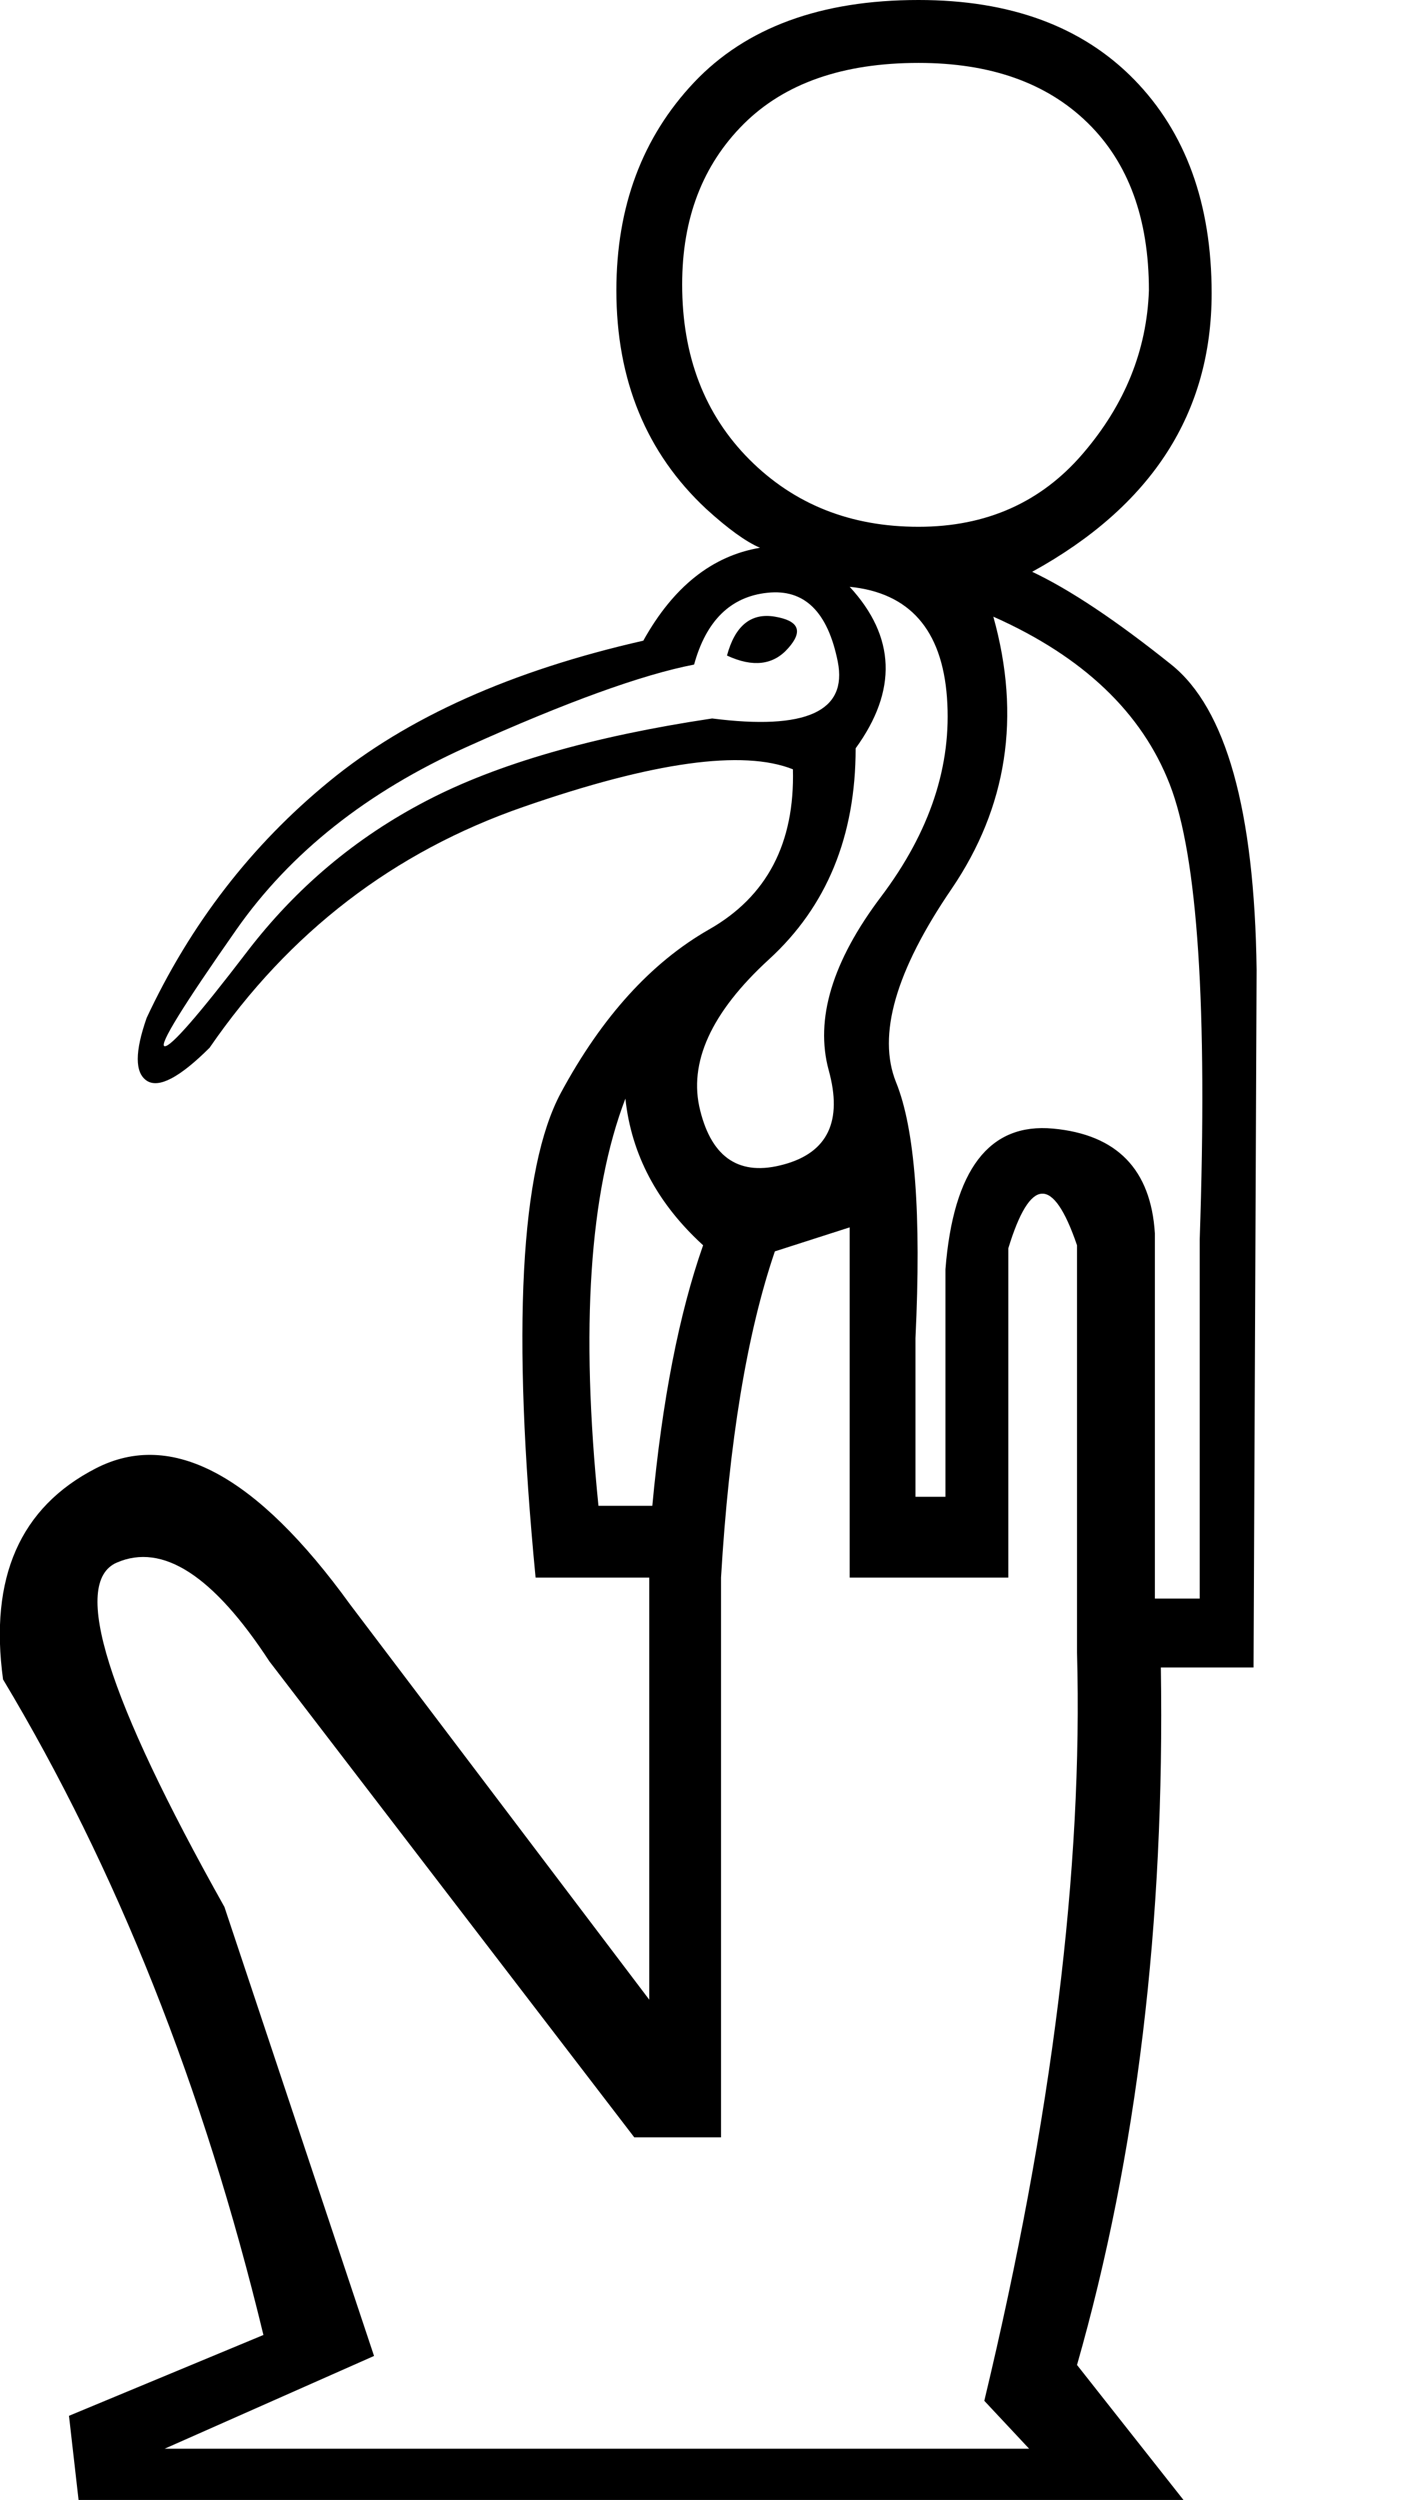 <?xml version="1.0" encoding="UTF-8" standalone="no"?>
<svg
   xmlns:dc="http://purl.org/dc/elements/1.1/"
   xmlns:cc="http://web.resource.org/cc/"
   xmlns:rdf="http://www.w3.org/1999/02/22-rdf-syntax-ns#"
   xmlns:svg="http://www.w3.org/2000/svg"
   xmlns="http://www.w3.org/2000/svg"
   xmlns:sodipodi="http://sodipodi.sourceforge.net/DTD/sodipodi-0.dtd"
   xmlns:inkscape="http://www.inkscape.org/namespaces/inkscape"
   width="10.188"
   height="18"
   id="svg2"
   sodipodi:version="0.32"
   inkscape:version="0.45.1"
   sodipodi:docname="C113.svg"
   sodipodi:docbase="/Users/rosmord/Travail/Gsigns/SThomasDetail/ManuelDeCodage/C"
   inkscape:output_extension="org.inkscape.output.svg.inkscape"
   version="1.0">
  <defs
     id="defs7" />
  <sodipodi:namedview
     inkscape:window-height="581"
     inkscape:window-width="701"
     inkscape:pageshadow="2"
     inkscape:pageopacity="0.0"
     guidetolerance="10.0"
     gridtolerance="10.0"
     objecttolerance="10.0"
     borderopacity="1.0"
     bordercolor="#666666"
     pagecolor="#ffffff"
     id="base"
     height="18px"
     width="10.188px"
     inkscape:zoom="18.509035"
     inkscape:cx="5.0935467"
     inkscape:cy="7.7069813"
     inkscape:window-x="0"
     inkscape:window-y="22"
     inkscape:current-layer="svg2" />
  <path
     style="fill:#000000;stroke:none"
     d="M 6.812,10.777 L 6.812,9.139 C 6.869,8.42 7.128,8.083 7.588,8.126 C 8.048,8.169 8.292,8.42 8.321,8.88 L 8.321,11.51 L 8.644,11.51 L 8.644,8.923 C 8.701,7.256 8.63,6.164 8.428,5.647 C 8.227,5.13 7.803,4.727 7.157,4.44 C 7.358,5.159 7.257,5.812 6.855,6.402 C 6.453,6.991 6.32,7.454 6.456,7.792 C 6.593,8.129 6.639,8.744 6.596,9.635 L 6.596,10.777 L 6.812,10.777 z M 4.312,10.842 L 4.7,10.842 C 4.771,10.08 4.894,9.455 5.066,8.966 C 4.736,8.665 4.549,8.313 4.506,7.91 C 4.247,8.586 4.182,9.563 4.312,10.842 z M 1.186,17.631 L 7.415,17.631 L 7.092,17.286 C 7.581,15.246 7.803,13.45 7.76,11.898 L 7.76,8.966 C 7.588,8.463 7.423,8.471 7.265,8.988 L 7.265,11.359 L 6.122,11.359 L 6.122,8.837 L 5.583,9.01 C 5.382,9.599 5.253,10.382 5.195,11.359 L 5.195,15.389 L 4.57,15.389 L 1.941,11.962 C 1.538,11.345 1.172,11.107 0.841,11.251 C 0.511,11.395 0.77,12.221 1.617,13.73 L 2.695,16.963 L 1.186,17.631 z M 6.165,5.388 C 6.165,6.021 5.957,6.527 5.54,6.908 C 5.124,7.289 4.958,7.652 5.045,7.996 C 5.131,8.341 5.332,8.471 5.648,8.384 C 5.964,8.298 6.072,8.072 5.971,7.706 C 5.871,7.339 5.996,6.922 6.349,6.455 C 6.701,5.988 6.859,5.511 6.823,5.022 C 6.787,4.534 6.553,4.268 6.122,4.225 C 6.453,4.584 6.467,4.972 6.165,5.388 z M 5.001,4.785 C 4.628,4.857 4.082,5.054 3.363,5.378 C 2.645,5.701 2.092,6.139 1.704,6.692 C 1.316,7.246 1.143,7.526 1.186,7.533 C 1.229,7.54 1.427,7.314 1.779,6.854 C 2.131,6.394 2.562,6.031 3.072,5.766 C 3.582,5.5 4.269,5.302 5.131,5.173 C 5.806,5.259 6.108,5.123 6.036,4.763 C 5.964,4.404 5.795,4.239 5.529,4.268 C 5.264,4.296 5.088,4.469 5.001,4.785 z M 5.238,4.72 C 5.296,4.505 5.411,4.411 5.583,4.44 C 5.756,4.469 5.788,4.544 5.68,4.666 C 5.573,4.789 5.425,4.807 5.238,4.72 z M 5.476,3.944 C 5.375,3.901 5.246,3.808 5.088,3.664 C 4.657,3.262 4.441,2.737 4.441,2.091 C 4.441,1.487 4.628,0.988 5.001,0.593 C 5.375,0.198 5.914,0 6.618,0 C 7.279,0 7.796,0.19 8.17,0.571 C 8.543,0.952 8.73,1.466 8.73,2.112 C 8.73,2.974 8.299,3.643 7.437,4.117 C 7.71,4.246 8.044,4.469 8.439,4.785 C 8.834,5.101 9.039,5.834 9.054,6.983 L 9.032,12.006 L 8.364,12.006 C 8.393,13.845 8.191,15.519 7.76,17.028 L 8.644,18.148 L 0.583,18.148 L 0.497,17.394 L 1.898,16.812 C 1.467,15.03 0.841,13.457 0.022,12.092 C -0.078,11.359 0.145,10.852 0.691,10.572 C 1.237,10.292 1.847,10.619 2.523,11.553 L 4.678,14.398 L 4.678,11.359 L 3.859,11.359 C 3.687,9.577 3.748,8.413 4.042,7.867 C 4.337,7.321 4.692,6.93 5.109,6.692 C 5.526,6.455 5.727,6.071 5.713,5.539 C 5.353,5.396 4.707,5.485 3.773,5.809 C 2.839,6.132 2.084,6.71 1.51,7.544 C 1.294,7.759 1.143,7.838 1.057,7.781 C 0.971,7.723 0.971,7.573 1.057,7.328 C 1.373,6.653 1.811,6.085 2.372,5.626 C 2.932,5.166 3.687,4.828 4.635,4.613 C 4.851,4.225 5.131,4.002 5.476,3.944 z M 4.915,2.048 C 4.915,2.565 5.077,2.985 5.4,3.309 C 5.723,3.632 6.129,3.793 6.618,3.793 C 7.106,3.793 7.502,3.617 7.803,3.265 C 8.105,2.913 8.263,2.522 8.278,2.091 C 8.278,1.573 8.13,1.171 7.836,0.884 C 7.541,0.596 7.135,0.453 6.618,0.453 C 6.072,0.453 5.652,0.6 5.357,0.894 C 5.062,1.189 4.915,1.573 4.915,2.048 z "
     id="path4" />
</svg>
